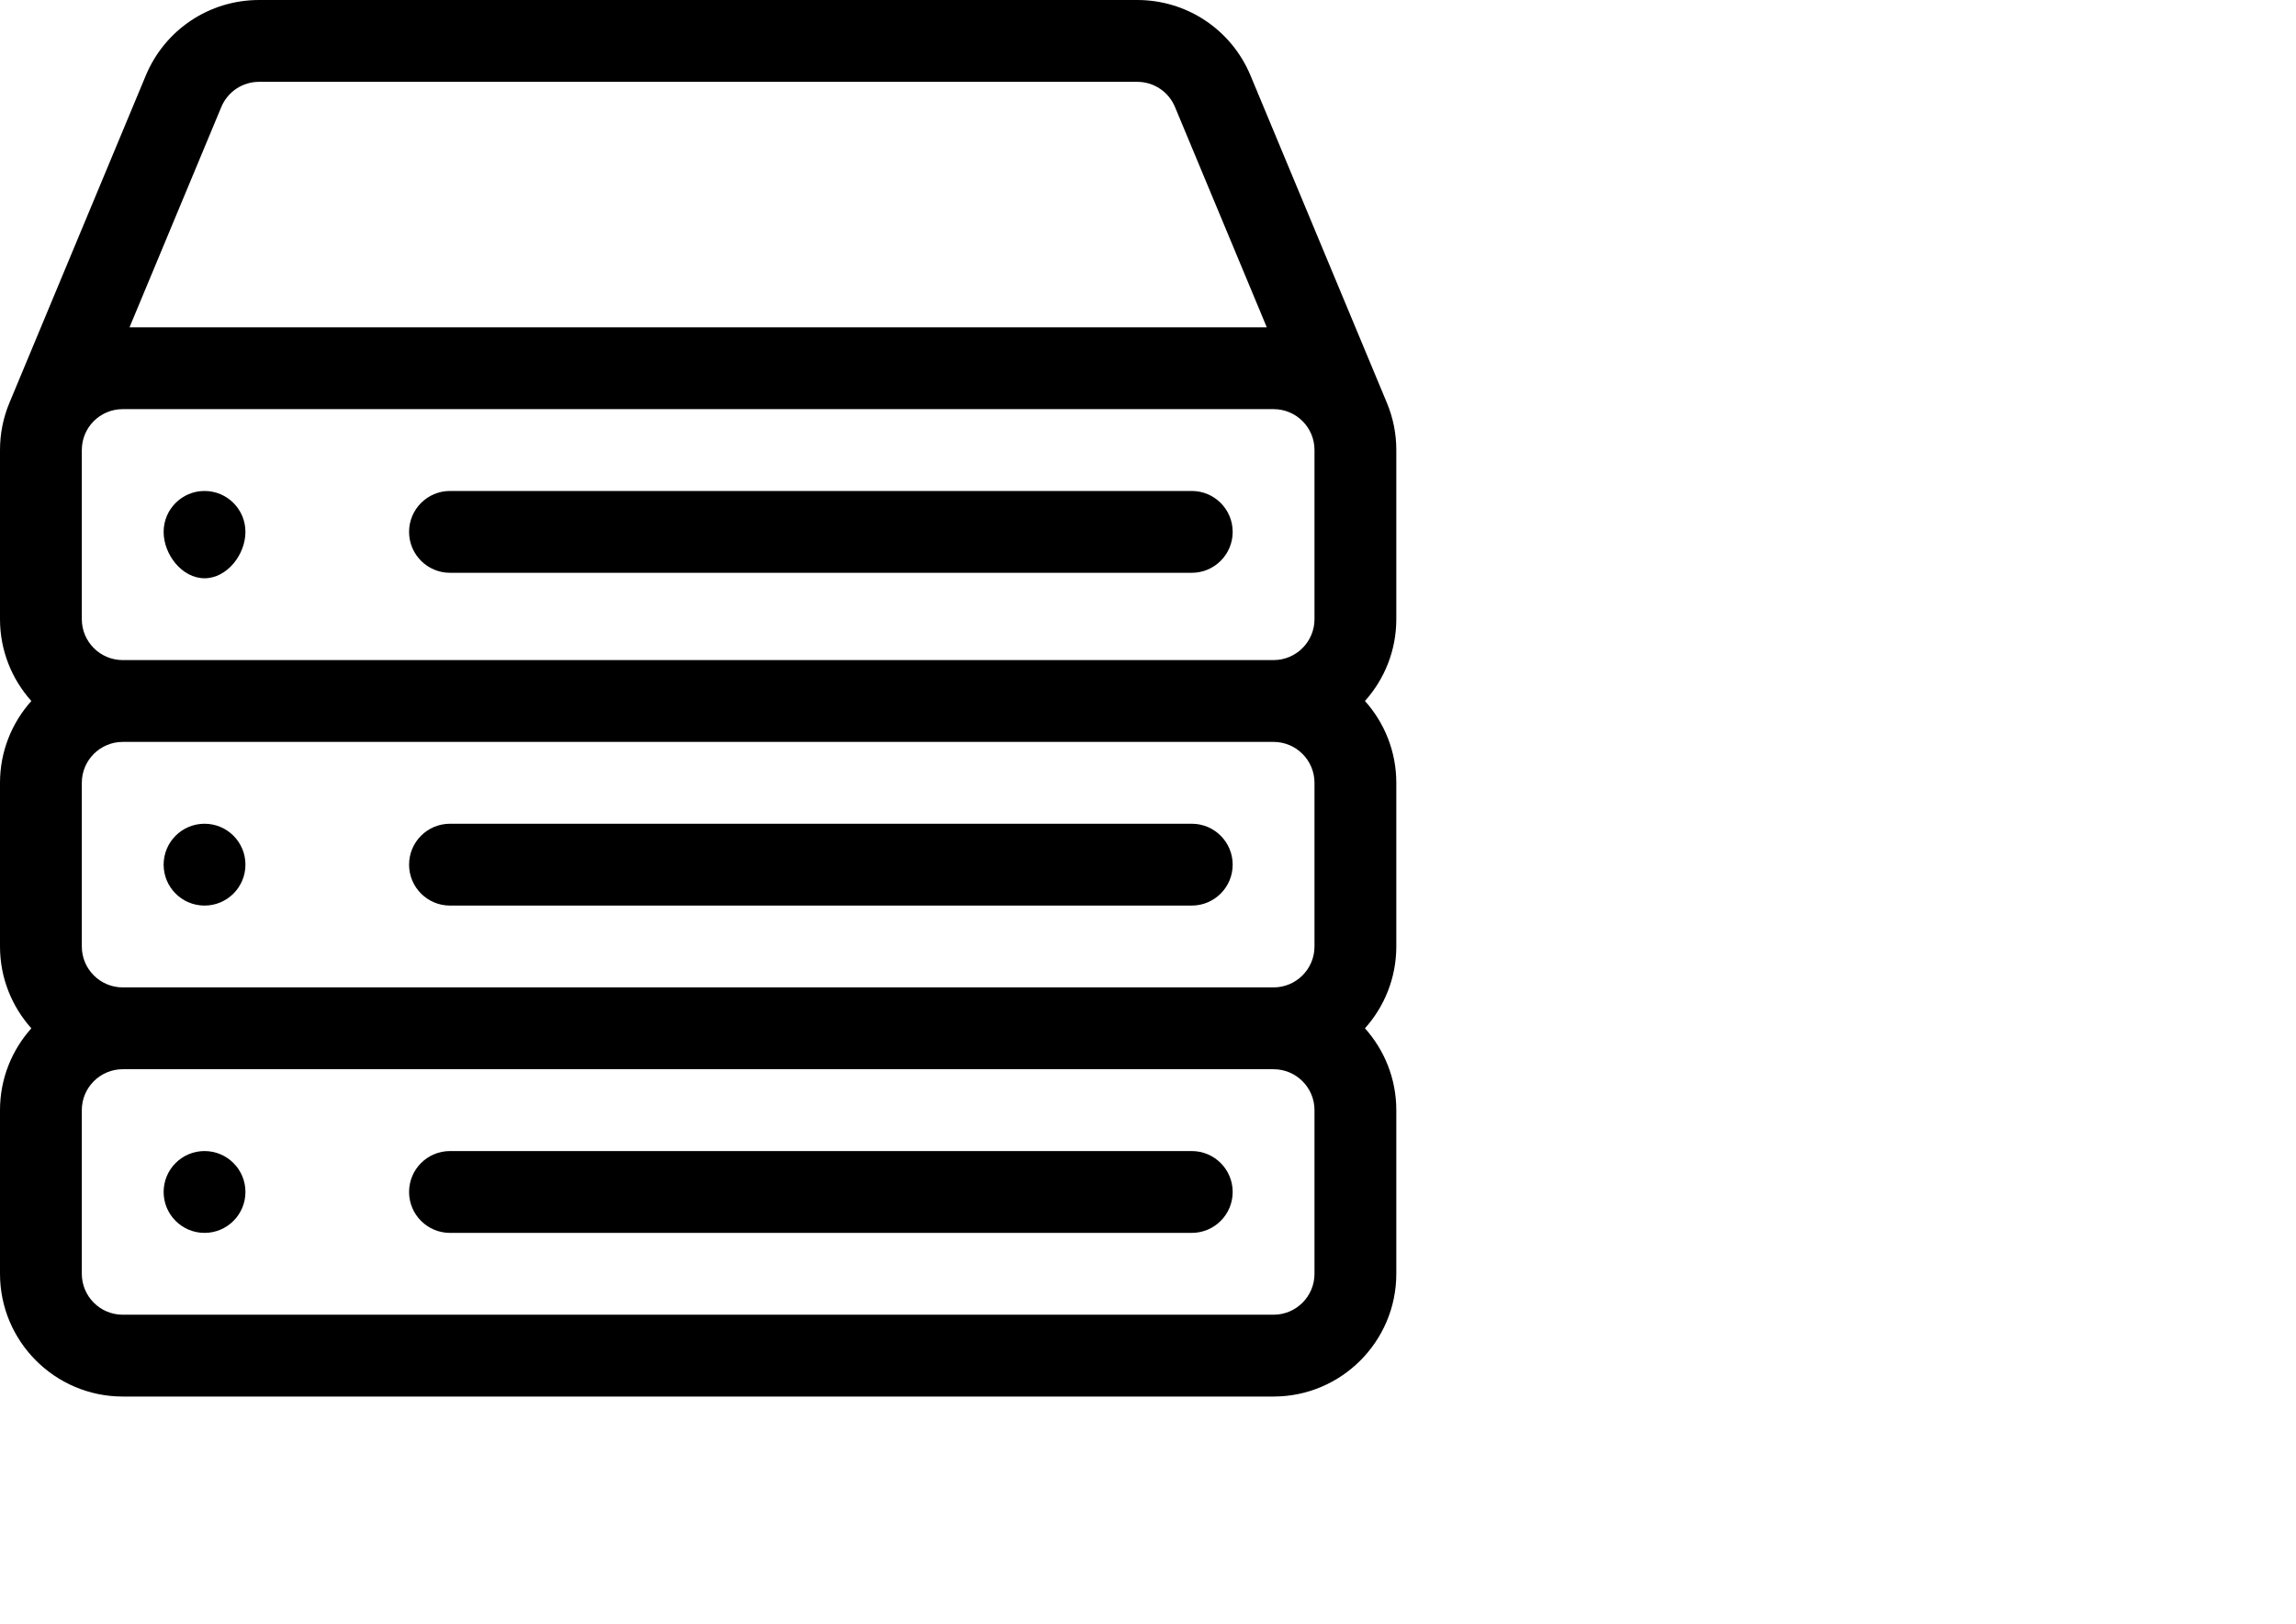 <svg xmlns="http://www.w3.org/2000/svg" viewBox="0 0 841.9 595.3">
  <g>
    <g>
      <path d="M512,165c0-5.987-1.161-11.808-3.45-17.301c-0.002-0.004-0.004-0.009-0.006-0.013L458.539,27.69
			C451.529,10.869,435.224,0,417.001,0H94.999C76.776,0,60.471,10.869,53.461,27.69L3.45,147.698C1.161,153.192,0,159.013,0,165v62
			c0,11.517,4.354,22.032,11.495,30C4.354,264.968,0,275.483,0,287v60c0,11.517,4.354,22.032,11.495,30
			C4.354,384.968,0,395.483,0,407v60c0,24.813,20.187,45,45,45h422c24.813,0,45-20.187,45-45v-60c0-11.517-4.354-22.032-11.495-30
			c7.142-7.968,11.495-18.483,11.495-30v-60c0-11.517-4.354-22.032-11.495-30c7.142-7.968,11.495-18.483,11.495-30V165z
			 M81.153,39.23C83.49,33.623,88.925,30,94.999,30h322.002c6.074,0,11.509,3.623,13.846,9.23l33.66,80.77H47.493L81.153,39.23z
			 M482,467c0,8.271-6.729,15-15,15H45c-8.271,0-15-6.729-15-15v-60c0-8.271,6.729-15,15-15h422c8.271,0,15,6.729,15,15V467z
			 M482,347c0,8.271-6.729,15-15,15H45c-8.271,0-15-6.729-15-15v-60c0-8.271,6.729-15,15-15h422c8.271,0,15,6.729,15,15V347z
			 M482,227c0,8.271-6.729,15-15,15H45c-8.271,0-15-6.729-15-15v-62c0-8.342,6.736-15,15-15h422c8.29,0,15,6.684,15,15V227z"/>
    </g>
  </g>
  <g>
    <g>
      <path d="M437,422H165c-8.284,0-15,6.716-15,15s6.716,15,15,15h272c8.284,0,15-6.716,15-15S445.284,422,437,422z"/>
    </g>
  </g>
  <g>
    <g>
      <path d="M437,180H165c-8.284,0-15,6.716-15,15s6.716,15,15,15h272c8.284,0,15-6.716,15-15S445.284,180,437,180z"/>
    </g>
  </g>
  <g>
    <g>
      <path d="M75,180c-8.284,0-15,6.716-15,15s6.716,17,15,17s15-8.716,15-17S83.284,180,75,180z"/>
    </g>
  </g>
  <g>
    <g>
      <path d="M437,302H165c-8.284,0-15,6.716-15,15s6.716,15,15,15h272c8.284,0,15-6.716,15-15S445.284,302,437,302z"/>
    </g>
  </g>
  <g>
    <g>
      <circle cx="75" cy="317" r="15"/>
    </g>
  </g>
  <g>
    <g>
      <circle cx="75" cy="437" r="15"/>
    </g>
  </g>
</svg>
